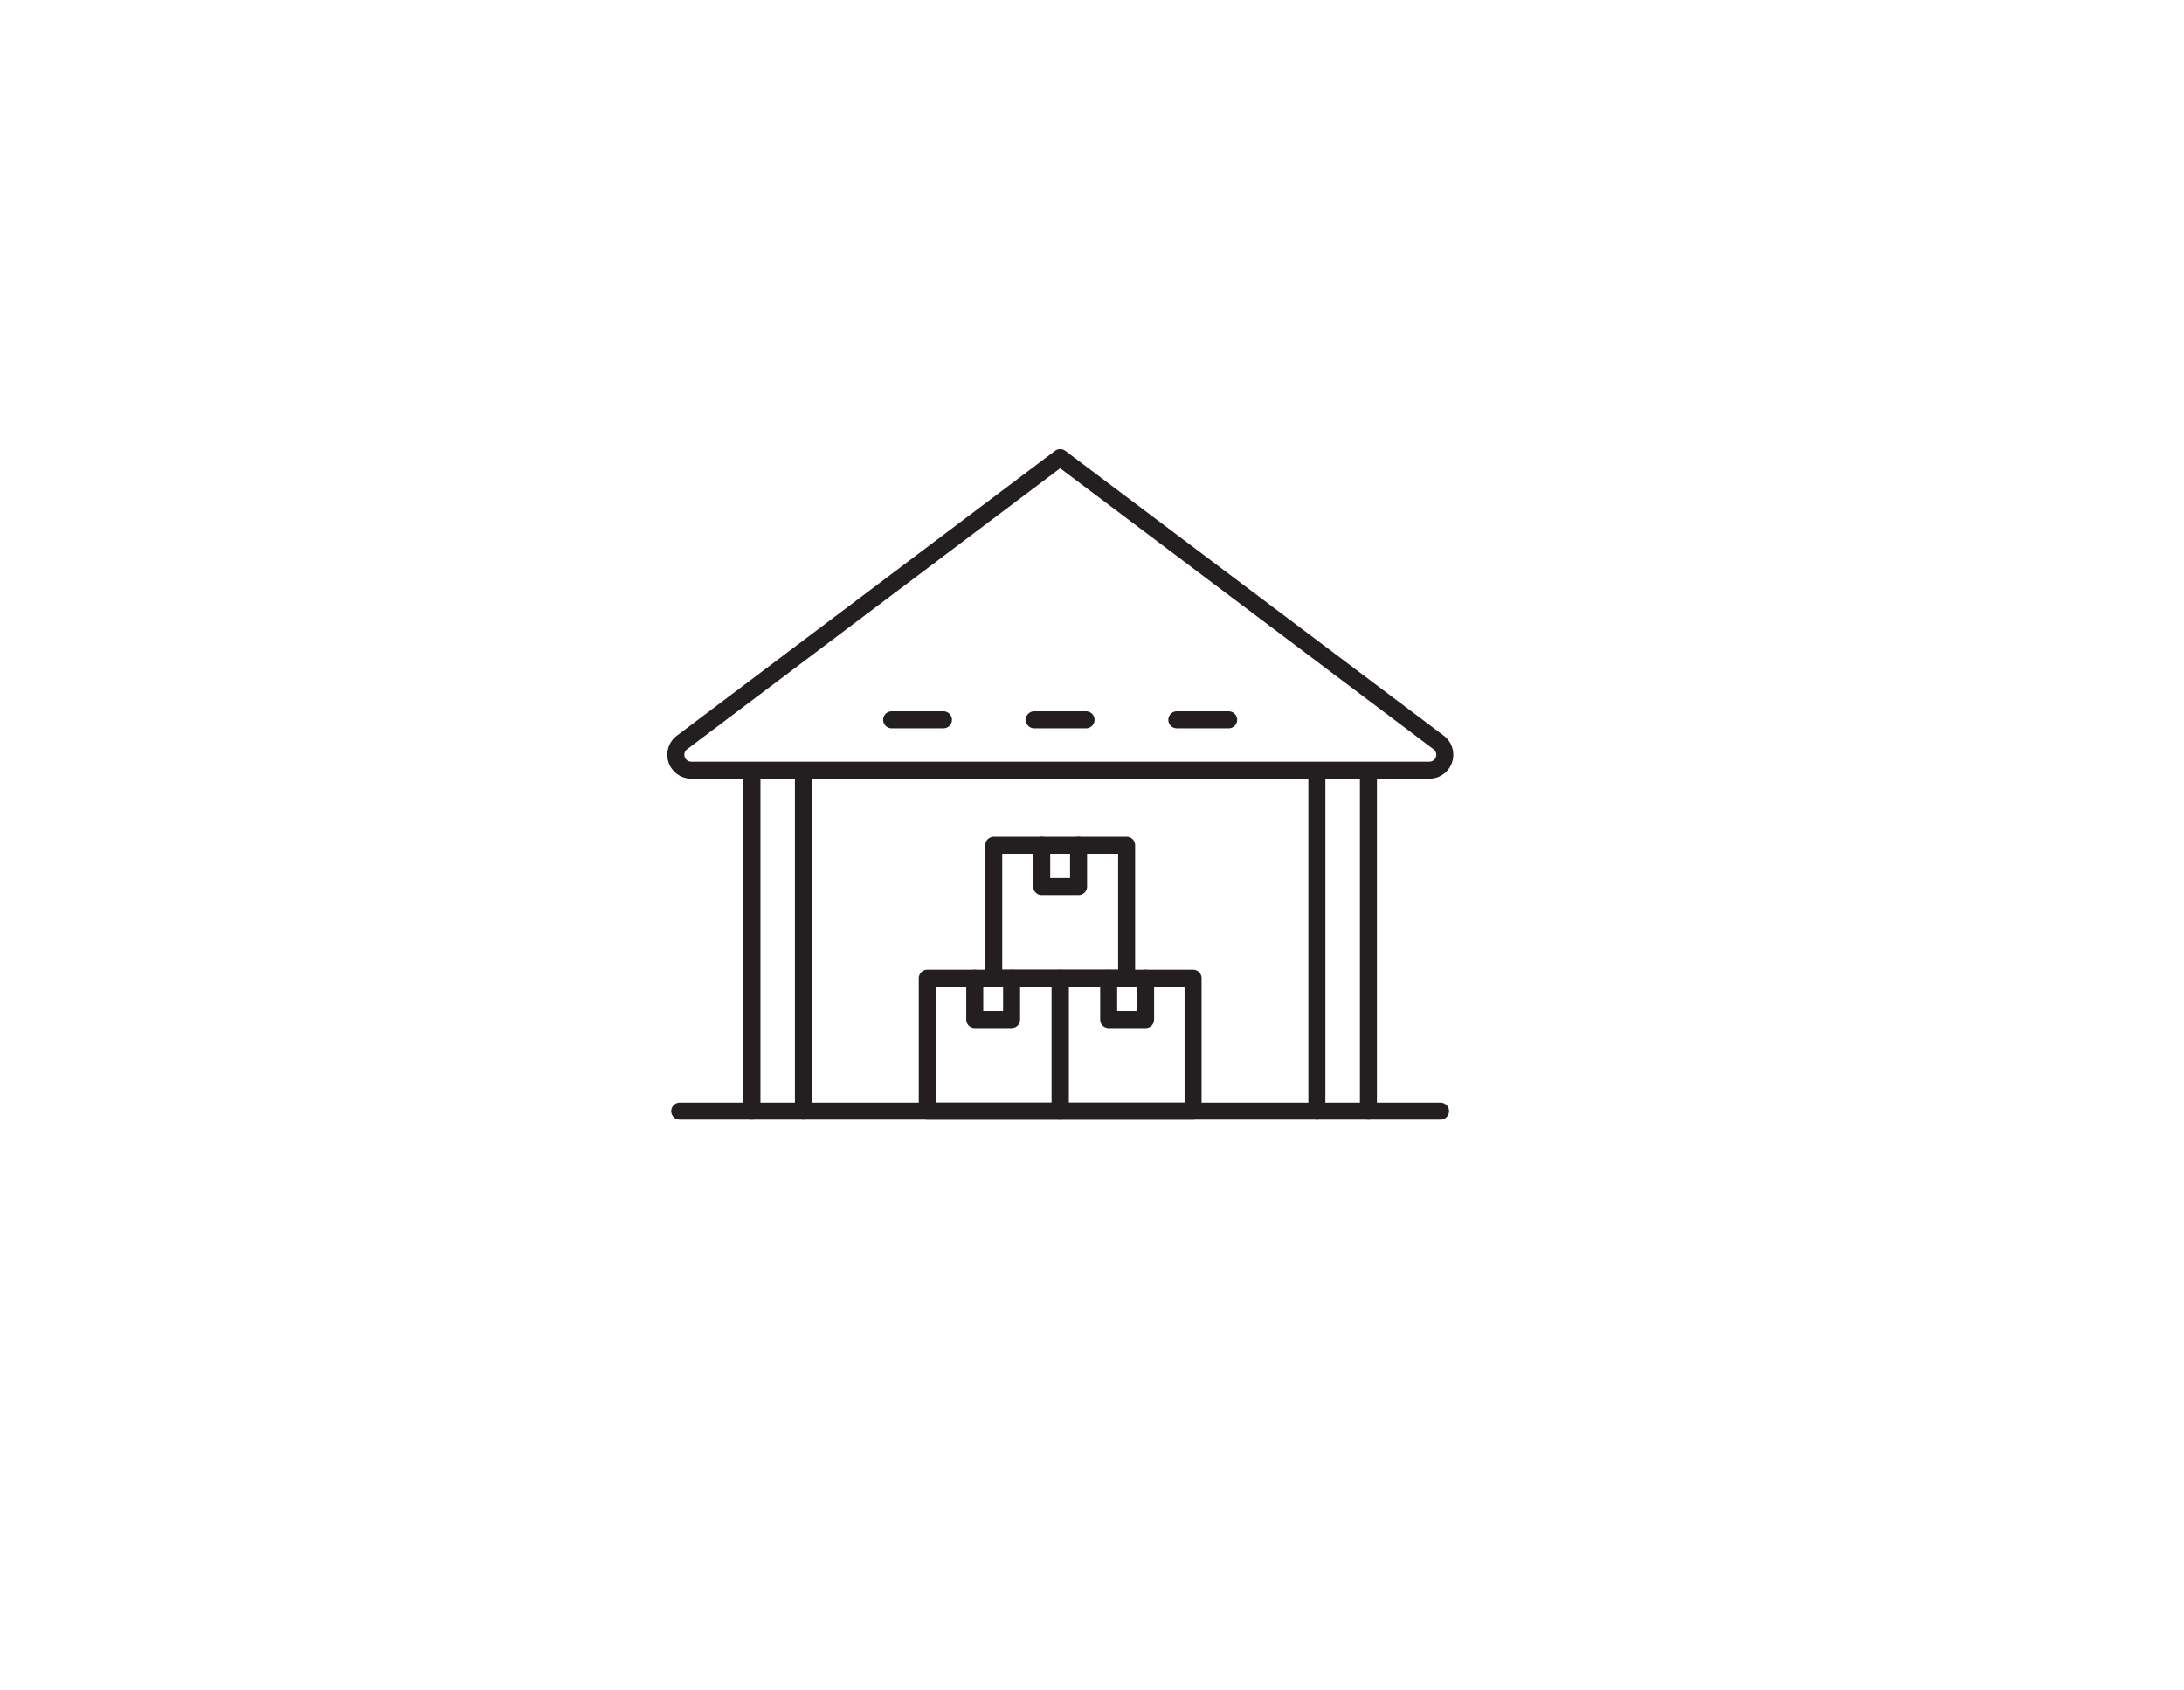 <svg id="Layer_1" data-name="Layer 1" xmlns="http://www.w3.org/2000/svg" viewBox="0 0 256.7 198.57"><defs><style>.cls-1{fill:none;stroke:#231f20;stroke-linecap:round;stroke-linejoin:round;stroke-width:2px;}</style></defs><path class="cls-1" d="M124.61,53.77,80.16,87.24a1.81,1.81,0,0,0,1.09,3.26H168a1.81,1.81,0,0,0,1.09-3.26Z"/><line class="cls-1" x1="88.38" y1="91.32" x2="88.38" y2="130.56"/><line class="cls-1" x1="160.84" y1="91.32" x2="160.84" y2="130.56"/><line class="cls-1" x1="94.43" y1="91.32" x2="94.43" y2="130.56"/><line class="cls-1" x1="154.78" y1="91.32" x2="154.78" y2="130.56"/><rect class="cls-1" x="108.99" y="114.94" width="15.62" height="15.62"/><rect class="cls-1" x="124.61" y="114.94" width="15.62" height="15.62"/><rect class="cls-1" x="116.8" y="99.32" width="15.62" height="15.62"/><polyline class="cls-1" points="122.44 99.32 122.44 104.18 126.77 104.18 126.77 99.32"/><polyline class="cls-1" points="114.57 114.94 114.57 119.8 118.9 119.8 118.9 114.94"/><polyline class="cls-1" points="134.65 114.94 134.65 119.8 130.31 119.8 130.31 114.94"/><polyline class="cls-1" points="127.65 84.58 124.61 84.58 121.56 84.58"/><polyline class="cls-1" points="110.89 84.58 107.85 84.58 104.8 84.58"/><polyline class="cls-1" points="138.32 84.58 141.37 84.58 144.41 84.58"/><line class="cls-1" x1="79.89" y1="130.56" x2="169.32" y2="130.56"/></svg>
